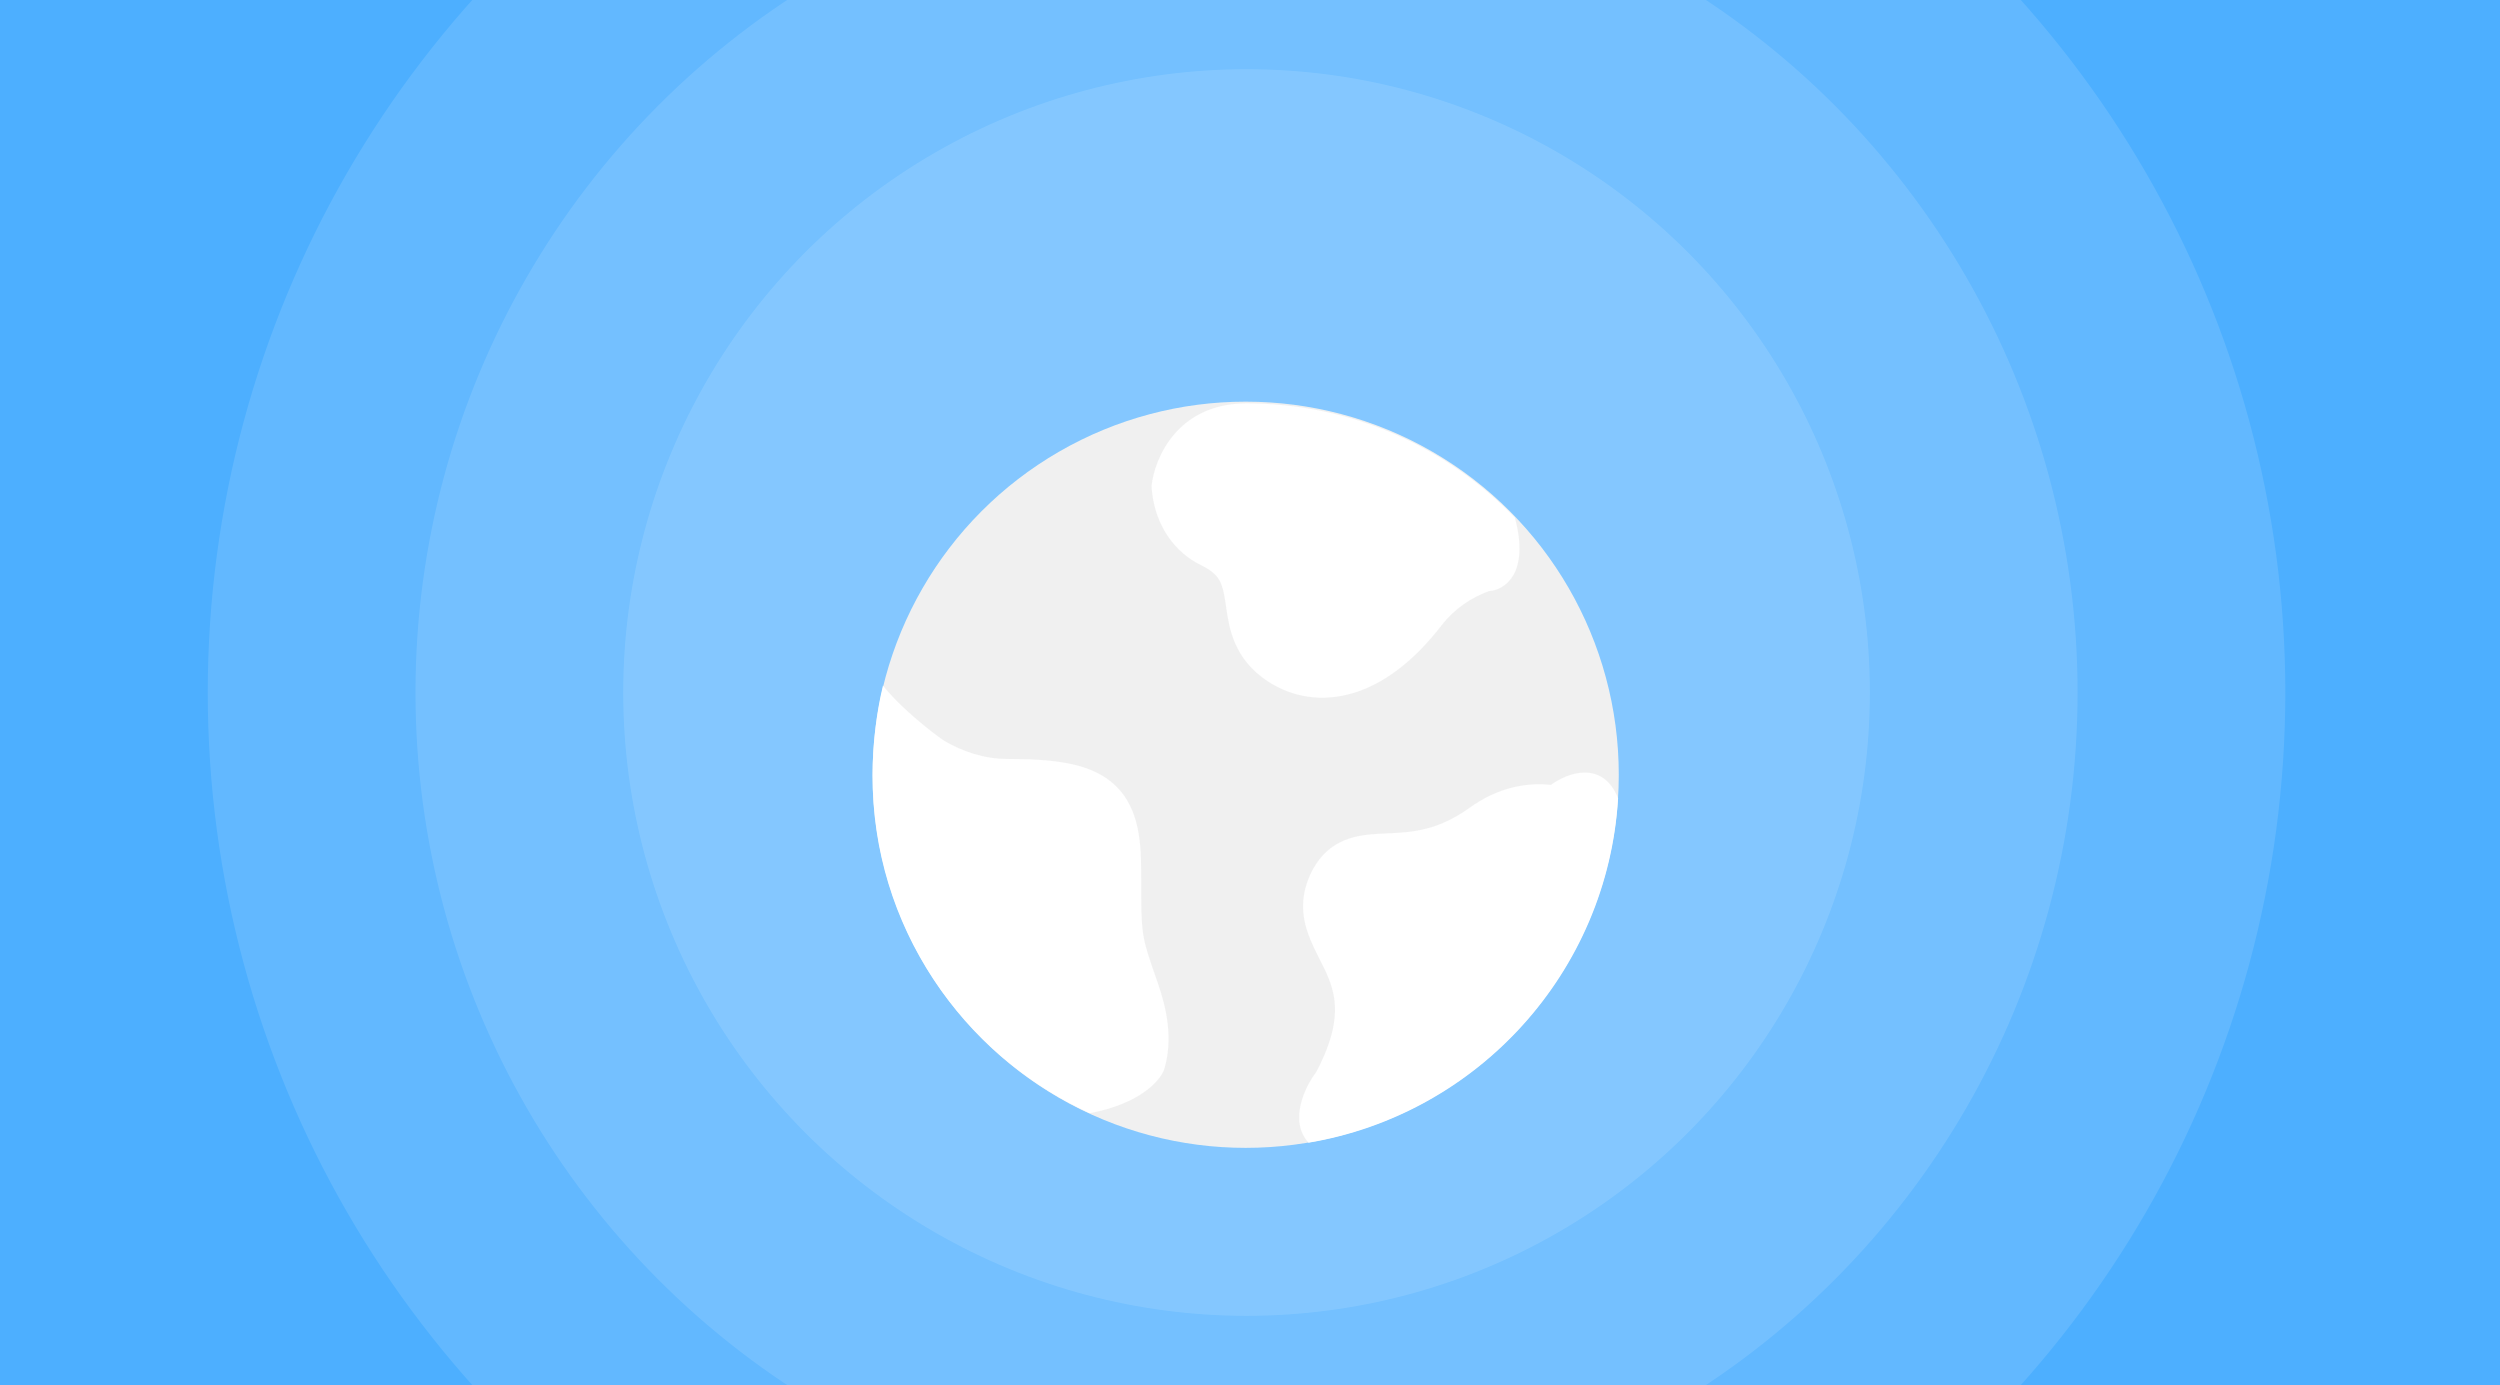 <svg width="361" height="200" viewBox="0 0 361 200" fill="none" xmlns="http://www.w3.org/2000/svg">
<g clip-path="url(#clip0_393_1212)">
<rect width="361" height="200" fill="#4DAFFF"/>
<g filter="url(#filter0_d_393_1212)">
<circle cx="179.875" cy="99.875" r="53.875" fill="#EAEAEA"/>
<path d="M167.173 129.909C168.471 133.628 169.414 138.042 168.128 142.356C167.639 143.904 164.796 147.35 157.331 148.75C138.933 140.317 125.944 121.676 126 100C126 95.638 126.52 91.06 127.5 87C129.9 90.07 134.456 93.693 136.309 94.951C139.007 96.526 142.098 97.591 145.435 97.591C148.765 97.591 151.636 97.746 154.046 98.198C156.462 98.65 158.682 99.447 160.484 100.923C164.235 103.995 164.783 108.807 164.783 113.758C164.783 118.853 164.793 120.998 165.067 122.828C165.329 124.58 165.838 126.083 167.173 129.909Z" fill="white"/>
<path d="M166.487 59.985C166.385 59.398 166.317 58.804 166.281 58.205C166.687 54.22 170 46.25 180 46.25C195.224 46.25 208.97 52.579 218.749 62.75C220.949 70.95 217.16 73.237 214.99 73.356C212.498 74.279 210.068 75.833 208.157 78.307C204.093 83.567 199.735 86.802 195.315 88.103C190.809 89.429 186.557 88.64 183.159 86.442C178.129 83.186 177.479 78.635 177.053 75.656C177.028 75.477 177.003 75.303 176.978 75.136C176.746 73.579 176.54 72.641 176.122 71.867C175.773 71.222 175.139 70.45 173.563 69.685C169.429 67.678 167.174 63.946 166.487 59.985Z" fill="white"/>
<path d="M212.185 104.659C216.213 101.764 220.254 100.955 223.957 101.34C226.241 99.643 231.376 97.65 233.653 103.25C232.152 128.416 213.336 148.919 188.954 153.007C186.049 149.813 188.475 144.887 190.051 142.824C191.535 140.035 192.274 137.785 192.587 135.956C193.052 133.231 192.61 131.19 191.88 129.335C191.492 128.351 191.027 127.429 190.498 126.383L190.466 126.32L190.463 126.313C189.971 125.343 189.39 124.195 188.954 123.004C187.965 120.303 187.664 117.214 189.492 113.711C190.796 111.211 192.687 109.758 194.953 109.043C196.691 108.495 198.642 108.413 200.174 108.348L200.176 108.348L200.637 108.328C204.01 108.174 207.681 107.896 212.185 104.659Z" fill="white"/>
</g>
<circle cx="180" cy="100" r="150" fill="white" fill-opacity="0.12"/>
<circle cx="180" cy="100" r="90" fill="white" fill-opacity="0.12"/>
<circle cx="180" cy="100" r="120" fill="white" fill-opacity="0.12"/>
</g>
<defs>
<filter id="filter0_d_393_1212" x="104" y="36" width="152" height="152" filterUnits="userSpaceOnUse" color-interpolation-filters="sRGB">
<feFlood flood-opacity="0" result="BackgroundImageFix"/>
<feColorMatrix in="SourceAlpha" type="matrix" values="0 0 0 0 0 0 0 0 0 0 0 0 0 0 0 0 0 0 127 0" result="hardAlpha"/>
<feOffset dy="12"/>
<feGaussianBlur stdDeviation="8"/>
<feColorMatrix type="matrix" values="0 0 0 0 0 0 0 0 0 0 0 0 0 0 0 0 0 0 0.08 0"/>
<feBlend mode="normal" in2="BackgroundImageFix" result="effect1_dropShadow_393_1212"/>
<feBlend mode="normal" in="SourceGraphic" in2="effect1_dropShadow_393_1212" result="shape"/>
</filter>
<clipPath id="clip0_393_1212">
<rect width="361" height="200" fill="white"/>
</clipPath>
</defs>
</svg>
